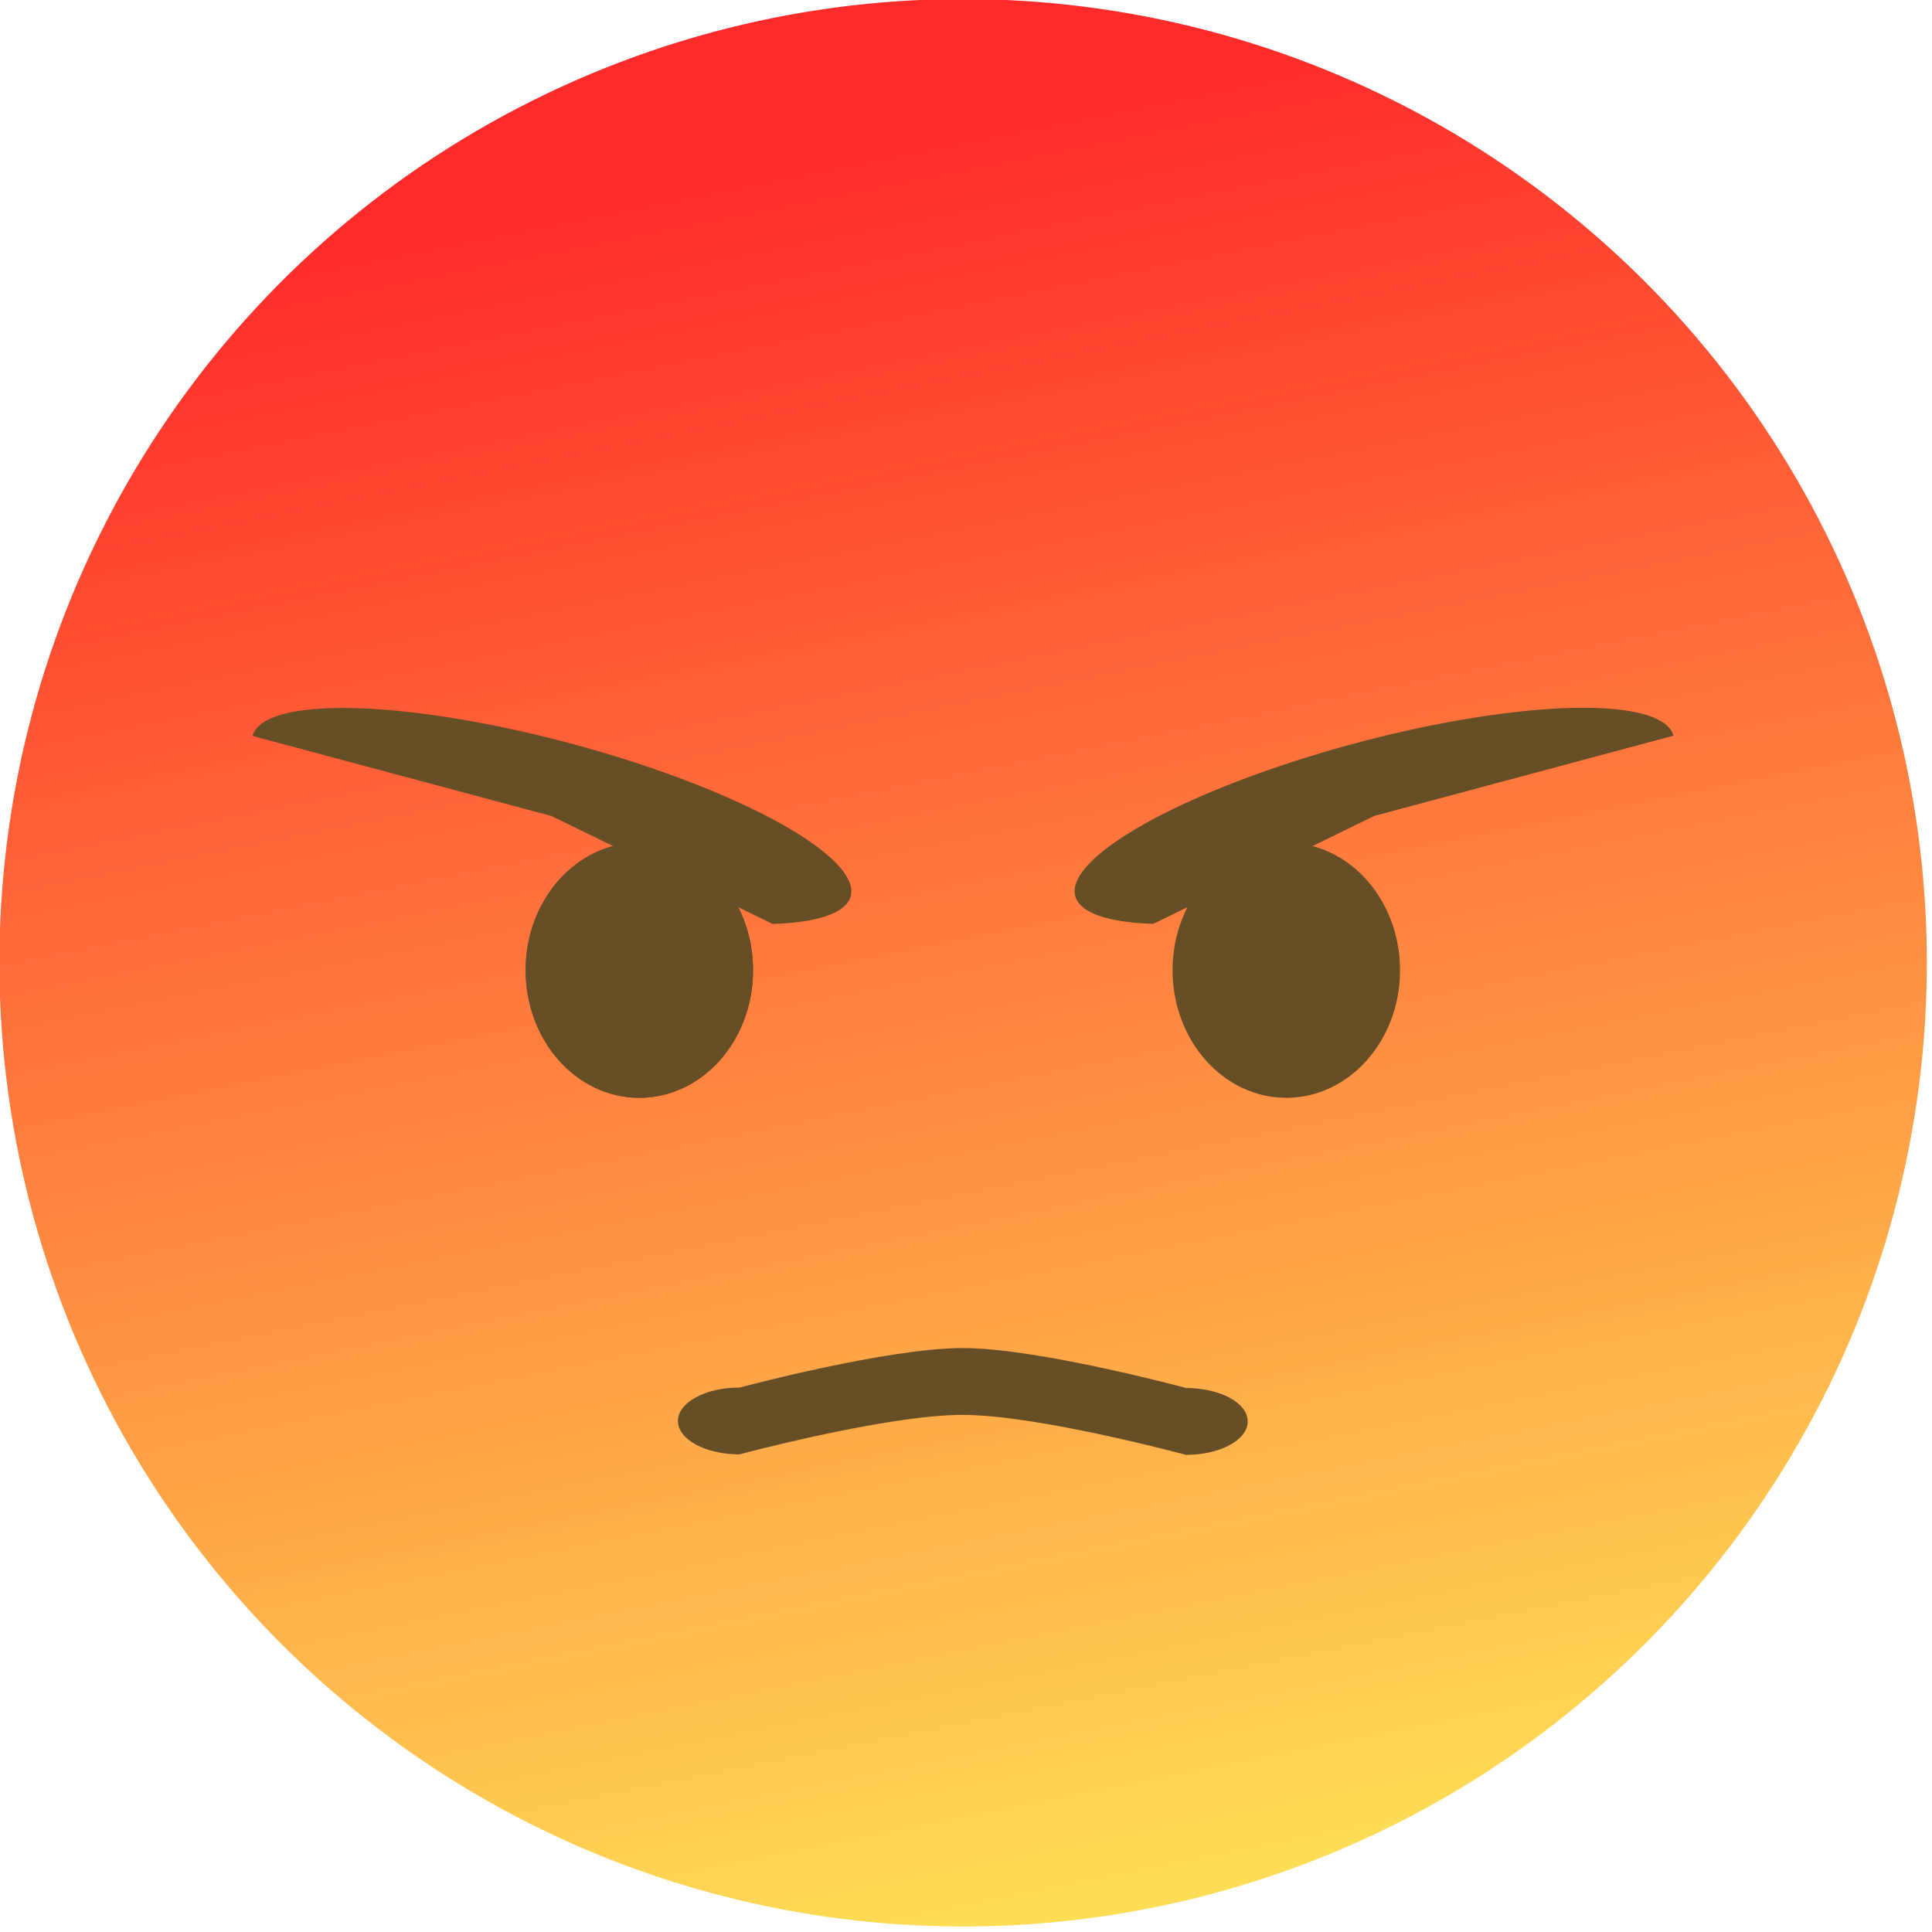 <svg version="1.1" viewBox="0 0 25 25" xmlns="http://www.w3.org/2000/svg" xmlns:xlink="http://www.w3.org/1999/xlink">
 <defs>
  <linearGradient id="linearGradient1002" x1="-296.91" x2="-161.11" y1="469.34" y2="499.08" gradientTransform="matrix(2.38 0 0 2.38 207.72 -1011.9)" gradientUnits="userSpaceOnUse">
   <stop stop-color="#fd5" offset="0"/>
   <stop stop-color="#ff2a2a" offset="1"/>
  </linearGradient>
 </defs>
 <g transform="matrix(.07 0 0 .07 -3.284 -5.149)">
  <circle transform="rotate(246.32)" cx="-320.7" cy="104.99" r="178.15" fill="url(#linearGradient1002)" fill-rule="evenodd" style="paint-order:stroke fill markers"/>
  <g transform="matrix(.695 0 0 .695 51.15 65.205)" fill="#664f27" stroke-width="0">
   <path d="m325.77 390.11c0.02-4.924-7.274-8.895-16.351-8.905 0 0-39.282-10.613-59.39-10.634-20.108-0.02-59.39 10.506-59.39 10.506-9.076-8e-3 -16.398 3.946-16.416 8.87-0.018 4.924 7.274 8.895 16.351 8.905 0 0 39.282-10.527 59.39-10.506 20.108 0.02 59.39 10.634 59.39 10.634 9.076 8e-3 16.398-3.946 16.416-8.87z" style="paint-order:stroke fill markers"/>
   <ellipse cx="163.96" cy="270.08" rx="30.25" ry="33.935" style="paint-order:stroke fill markers"/>
   <ellipse cx="163.96" cy="270.08" rx="30.25" ry="33.935" style="paint-order:stroke fill markers"/>
   <path transform="rotate(195)" d="m-112.77-184.87a82.353 19.962 0 0 1-58.176 19.082 82.353 19.962 0 0 1-92.335-7.878 82.353 19.962 0 0 1 3.959-23.708l64.198 12.503z" style="paint-order:stroke fill markers"/>
   <ellipse transform="scale(-1,1)" cx="-336.04" cy="270.08" rx="30.25" ry="33.935" style="paint-order:stroke fill markers"/>
   <path transform="matrix(.966 -.259 -.259 -.966 0 0)" d="m370.2-314.27a82.353 19.962 0 0 1-58.176 19.082 82.353 19.962 0 0 1-92.335-7.878 82.353 19.962 0 0 1 3.959-23.708l64.198 12.503z" style="paint-order:stroke fill markers"/>
  </g>
 </g>
</svg>

